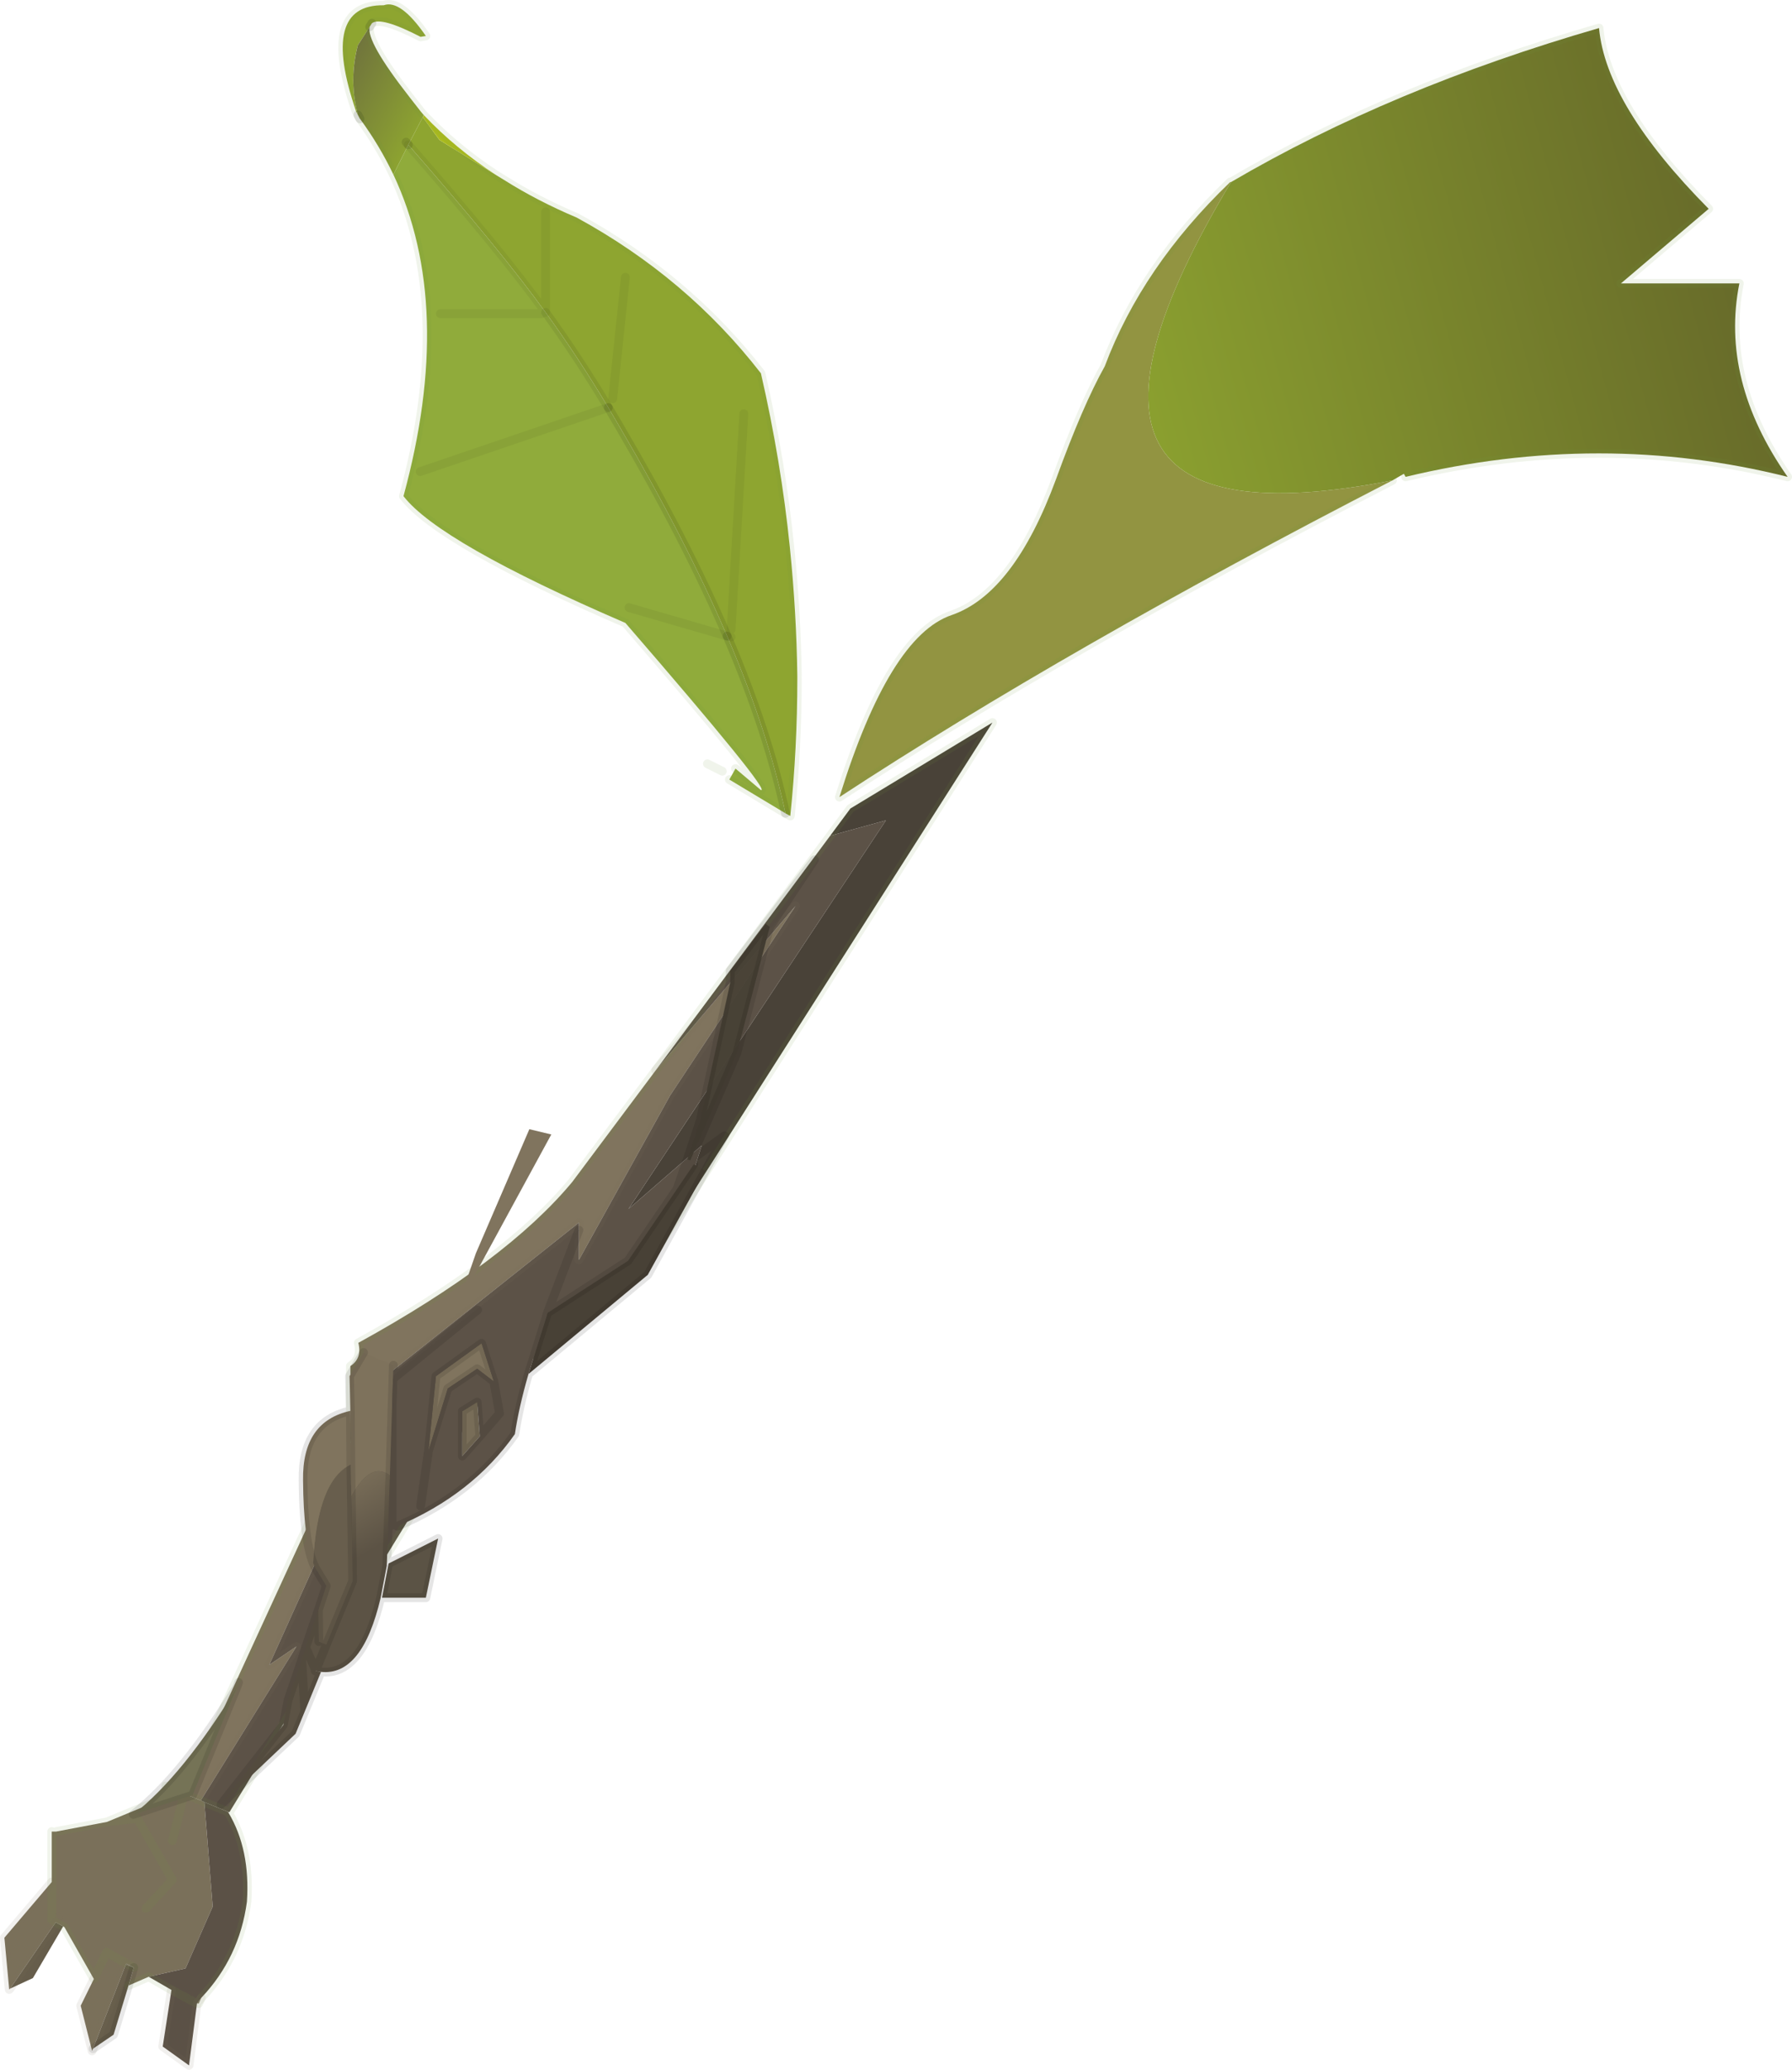 <?xml version="1.0" encoding="UTF-8" standalone="no"?>
<svg xmlns:xlink="http://www.w3.org/1999/xlink" height="235.9px" width="204.3px" xmlns="http://www.w3.org/2000/svg">
  <g transform="matrix(1.0, 0.0, 0.0, 1.0, 265.8, 64.3)">
    <path d="M-242.9 140.9 L-242.5 141.1 -241.55 153.0 -244.65 160.05 -248.85 161.0 -251.15 162.0 -250.55 159.95 -251.4 159.5 -251.45 159.6 -255.2 169.2 -255.3 169.45 -256.6 164.3 -255.1 161.25 -254.35 159.7 -253.65 158.2 -251.45 159.45 -253.65 158.2 -254.35 159.7 -255.1 161.25 -258.45 155.35 -258.6 155.25 -259.45 154.8 -259.9 154.5 -259.9 150.2 -259.9 154.5 -259.45 154.8 -264.65 162.35 -264.75 162.45 -265.3 156.55 -259.9 150.2 -259.9 144.45 -259.4 144.45 -253.6 143.35 -244.55 139.6 -244.5 139.55 -244.8 140.15 -244.75 140.15 -242.95 140.9 -242.9 140.9 M-246.15 145.5 L-244.8 140.15 -246.15 145.5 M-244.8 140.15 L-244.55 139.6 -244.8 140.15 M-249.15 153.2 L-246.15 149.95 -250.15 142.95 -253.6 143.35 -250.15 142.95 -246.15 149.95 -249.15 153.2 M-251.45 159.45 L-251.4 159.5 -251.45 159.45 M-259.1 154.2 L-259.45 154.8 -259.1 154.2 M-243.15 164.05 L-243.35 164.05 -242.85 163.4 -243.15 164.05 M-255.1 161.25 L-254.35 159.7 -255.1 161.25" fill="#7a705a" fill-rule="evenodd" stroke="none"/>
    <path d="M-244.5 139.55 L-244.25 139.0 -244.5 139.55 -244.75 140.15 -244.8 140.15 -244.5 139.55" fill="#615847" fill-rule="evenodd" stroke="none"/>
    <path d="M-191.05 57.7 L-175.1 38.95 -189.4 60.55 -199.8 79.3 -199.8 75.05 -221.7 92.45 -222.7 98.8 -224.85 96.7 -225.85 97.7 -225.85 91.4 Q-224.5 90.5 -224.95 88.75 -208.05 79.45 -200.55 70.4 L-191.05 57.7 M-226.1 99.55 L-225.85 99.65 -225.25 103.65 -235.1 125.45 -232.0 123.35 -242.9 140.9 -242.95 140.9 -244.75 140.15 -244.5 139.55 -244.25 139.0 -226.1 99.55" fill="#80745e" fill-rule="evenodd" stroke="none"/>
    <path d="M-188.2 73.8 L-185.8 66.25 -194.15 73.5 -164.8 29.2 -171.15 30.95 -168.85 27.85 -152.65 18.05 -188.2 73.8" fill="#40392e" fill-opacity="0.953" fill-rule="evenodd" stroke="none"/>
    <path d="M-171.15 30.95 L-164.8 29.2 -194.15 73.5 -185.8 66.25 -188.2 73.8 -192.3 80.15 -211.0 95.45 -239.65 142.25 -239.8 142.2 -242.5 141.1 -242.9 140.9 -232.0 123.35 -235.1 125.45 -225.25 103.65 -225.85 99.65 -226.1 99.55 -225.85 98.9 -225.85 97.7 -224.85 96.7 -222.7 98.8 -221.7 92.45 -199.8 75.05 -199.8 79.3 -189.4 60.55 -175.1 38.95 -191.05 57.7 -171.15 30.95" fill="#544a3e" fill-opacity="0.953" fill-rule="evenodd" stroke="none"/>
    <path d="M-242.5 141.1 L-239.8 142.2 -239.75 142.3 Q-237.25 146.5 -237.65 152.45 -238.5 158.8 -242.85 163.4 L-243.35 164.05 -246.25 162.5 -243.35 164.05 -243.35 164.1 -244.25 171.1 -247.25 168.95 -246.25 162.5 -248.85 161.0 -244.65 160.05 -241.55 153.0 -242.5 141.1" fill="#5b5146" fill-rule="evenodd" stroke="none"/>
    <path d="M-250.55 159.95 L-251.45 159.6 -251.4 159.5 -250.55 159.95" fill="#756859" fill-rule="evenodd" stroke="none"/>
    <path d="M-251.45 159.6 L-250.55 159.95 -251.15 162.0 -252.85 167.6 -255.2 169.2 -251.45 159.6 M-264.65 162.35 L-259.45 154.8 -258.6 155.25 -258.65 155.35 -262.05 161.15 -264.65 162.35" fill="#665d4b" fill-rule="evenodd" stroke="none"/>
    <path d="M-188.2 73.8 L-152.65 18.05 -168.85 27.85 -171.15 30.95 -191.05 57.7 -200.55 70.4 Q-208.05 79.45 -224.95 88.75 -224.5 90.5 -225.85 91.4 L-225.85 97.7 -225.85 98.9 -226.1 99.55 -244.25 139.0 -244.5 139.55 -246.9 139.25 M-242.9 140.9 L-242.5 141.1 -239.8 142.2 -239.65 142.25 -211.0 95.45 -192.3 80.15 -188.2 73.8 M-259.4 144.45 L-253.6 143.35 -244.55 139.6 -244.5 139.55 -244.55 139.6 -244.8 140.15 -244.5 139.55 -244.25 139.0 M-244.75 140.15 L-244.8 140.15 -246.15 145.5 M-244.75 140.15 L-242.95 140.9 M-253.6 143.35 L-250.15 142.95 -246.15 149.95 -249.15 153.2 M-250.55 159.95 L-251.4 159.5 M-251.45 159.45 L-253.65 158.2 -254.35 159.7 -255.1 161.25 -258.45 155.35 -258.6 155.25 -259.45 154.8 -259.9 154.5 -259.9 150.2 -259.9 144.45 M-243.15 164.05 L-242.85 163.4 Q-238.5 158.8 -237.65 152.45 -237.25 146.5 -239.75 142.3 L-239.8 142.2 M-243.35 164.05 L-246.25 162.5 -248.85 161.0 -251.15 162.0" fill="none" stroke="#739a3d" stroke-linecap="round" stroke-linejoin="round" stroke-opacity="0.102" stroke-width="1.0"/>
    <path d="M-191.05 57.7 L-175.1 38.95 -189.4 60.55 -199.8 79.3 -199.8 75.05 -221.7 92.45 -222.7 98.8 -224.85 96.7 -225.85 97.7 M-225.85 99.65 L-225.25 103.65 -235.1 125.45 -232.0 123.35 -242.9 140.9 -242.95 140.9 M-251.4 159.5 L-251.45 159.6 -255.2 169.2 -255.3 169.45 -256.6 164.3 -255.1 161.25 -254.35 159.7 M-251.4 159.5 L-251.45 159.45 M-259.9 150.2 L-265.3 156.55 -264.75 162.45 -264.65 162.35 -259.45 154.8 -259.1 154.2 M-242.85 163.4 L-243.35 164.05 -243.35 164.1 -244.25 171.1 -247.25 168.95 -246.25 162.5" fill="none" stroke="#7a705a" stroke-linecap="round" stroke-linejoin="round" stroke-opacity="0.102" stroke-width="1.0"/>
    <path d="M-255.2 169.2 L-252.85 167.6 -251.15 162.0 -250.55 159.95" fill="none" stroke="#000000" stroke-linecap="round" stroke-linejoin="round" stroke-opacity="0.09" stroke-width="1.0"/>
    <path d="M-225.75 106.25 Q-223.55 102.2 -221.35 103.85 L-221.7 114.0 -221.7 114.15 -222.4 117.8 Q-224.5 126.75 -229.2 126.25 L-229.85 126.15 -229.8 126.1 -228.6 123.15 -225.6 115.9 -225.75 106.25" fill="url(#gradient0)" fill-rule="evenodd" stroke="none"/>
    <path d="M-229.2 126.25 L-231.05 130.75 -232.1 133.3 -240.6 141.35 -233.5 132.3 -232.95 129.45 -231.4 124.9 -230.95 123.45 -229.5 119.2 -229.45 122.8 -228.6 123.15 -229.8 126.1 -229.85 126.15 -229.2 126.25 M-231.05 130.75 L-231.4 124.9 -231.05 130.75 M-229.8 126.1 L-230.95 123.45 -229.8 126.1" fill="#5c5345" fill-rule="evenodd" stroke="none"/>
    <path d="M-225.8 102.6 L-225.75 106.25 -225.6 115.9 -228.6 123.15 -229.45 122.8 -229.5 119.2 -228.6 116.45 -229.85 114.4 -230.1 113.85 Q-229.65 104.45 -225.8 102.6" fill="#685e4d" fill-rule="evenodd" stroke="none"/>
    <path d="M-202.95 65.0 L-213.7 84.75 -211.55 78.55 -205.45 64.4 -202.95 65.0 M-225.85 96.5 L-225.8 102.6 Q-229.65 104.45 -230.1 113.85 -231.2 111.05 -231.25 104.4 -231.35 97.7 -225.85 96.5 M-209.5 93.15 L-211.4 91.7 -214.75 93.95 -216.95 101.05 -216.1 92.55 -210.9 88.8 -209.5 93.15" fill="#80745e" fill-rule="evenodd" stroke="none"/>
    <path d="M-225.85 96.5 L-225.95 92.55 -224.35 89.85 Q-222.65 90.6 -220.95 91.3 L-221.0 92.85 -221.1 96.0 -221.35 103.85 Q-223.55 102.2 -225.75 106.25 L-225.8 102.6 -225.85 96.5" fill="#7e725c" fill-rule="evenodd" stroke="none"/>
    <path d="M-243.85 140.3 L-250.6 142.5 Q-244.9 138.0 -238.8 128.0 L-243.85 140.3" fill="#757356" fill-rule="evenodd" stroke="none"/>
    <path d="M-222.25 117.8 L-221.5 113.9 -215.85 111.05 -217.25 117.8 -222.25 117.8" fill="#5b5345" fill-rule="evenodd" stroke="none"/>
    <path d="M-211.1 99.4 L-213.1 101.65 -213.1 96.55 -211.4 95.5 -211.1 99.4" fill="#786d58" fill-rule="evenodd" stroke="none"/>
    <path d="M-205.55 92.3 L-203.55 85.9 -203.4 85.35 -194.2 79.4 -188.6 71.2 -188.3 70.75 -186.7 68.4 -185.4 69.15 -191.95 81.0 -205.55 92.3" fill="#484136" fill-rule="evenodd" stroke="none"/>
    <path d="M-221.1 96.0 L-221.0 92.85 -211.35 85.0 -199.8 75.9 -203.4 85.35 -203.55 85.9 -205.55 92.3 Q-206.65 96.1 -207.1 99.15 -211.95 106.05 -220.5 109.65 L-221.1 109.55 -221.1 96.0 M-211.1 99.4 L-208.85 96.8 -209.5 93.15 -208.85 96.8 -211.1 99.4 -211.4 95.5 -213.1 96.55 -213.1 101.65 -211.1 99.4 M-209.5 93.15 L-210.9 88.8 -216.1 92.55 -216.95 101.05 -214.75 93.95 -211.4 91.7 -209.5 93.15 M-216.95 101.05 L-217.85 107.35 -216.95 101.05" fill="#5c5247" fill-rule="evenodd" stroke="none"/>
    <path d="M-187.45 67.85 L-185.95 63.35 -182.55 47.7 -182.55 46.35 -178.5 41.0 -178.05 41.35 -181.8 55.75 -187.1 67.95 -187.45 67.85" fill="#484136" fill-opacity="0.953" fill-rule="evenodd" stroke="none"/>
    <path d="M-178.5 41.0 L-182.55 46.35 -182.55 47.7 -185.95 63.35 -187.45 67.85 -188.6 71.2 -194.2 79.4 -203.4 85.35 -199.8 75.9 M-187.1 67.95 L-181.8 55.75 -178.05 41.35 -172.95 33.7 -178.5 41.0 M-224.35 89.85 L-225.95 92.55 -225.85 96.5 -225.8 102.6 -225.75 106.25 -225.6 115.9 -228.6 123.15 -229.8 126.1 -229.85 126.15 -229.2 126.25 Q-224.5 126.75 -222.4 117.8 L-222.25 117.8 -217.25 117.8 -215.85 111.05 -221.5 113.9 -221.7 114.0 -221.7 114.15 -222.4 117.8 M-221.35 103.85 L-221.1 96.0 -221.0 92.85 -220.95 91.3 M-205.55 92.3 L-203.55 85.9 -203.4 85.35 M-211.35 85.0 L-221.0 92.85 M-209.5 93.15 L-208.85 96.8 -211.1 99.4 -213.1 101.65 -213.1 96.55 -211.4 95.5 -211.1 99.4 M-209.5 93.15 L-210.9 88.8 -216.1 92.55 -216.95 101.05 -214.75 93.95 -211.4 91.7 -209.5 93.15 M-185.4 69.15 L-183.2 65.15 -187.1 67.95 -188.3 70.75 -186.7 68.4 M-185.4 69.15 L-191.95 81.0 -205.55 92.3 Q-206.65 96.1 -207.1 99.15 -211.95 106.05 -220.5 109.65 M-221.1 109.55 L-221.1 96.0 M-188.3 70.75 L-188.6 71.2 M-243.85 140.3 L-238.8 128.0 Q-244.9 138.0 -250.6 142.5 L-243.85 140.3 M-217.85 107.35 L-216.95 101.05 M-222.25 117.8 L-221.5 113.9 M-221.7 114.0 L-221.35 103.85 M-229.2 126.25 L-231.05 130.75 -232.1 133.3 -240.6 141.35 -233.5 132.3 -232.95 129.45 -231.4 124.9 -230.95 123.45 -229.5 119.2 -228.6 116.45 -229.85 114.4 -230.1 113.85 Q-231.2 111.05 -231.25 104.4 -231.35 97.7 -225.85 96.5 M-229.5 119.2 L-229.45 122.8 M-231.4 124.9 L-231.05 130.75 M-238.8 128.0 L-238.6 127.45 M-230.95 123.45 L-229.8 126.1" fill="none" stroke="#000000" stroke-linecap="round" stroke-linejoin="round" stroke-opacity="0.102" stroke-width="1.0"/>
    <path d="M-223.65 -61.25 L-225.0 -59.15 Q-226.05 -55.15 -225.0 -51.2 L-224.75 -50.75 -224.8 -50.8 -225.0 -51.2 -225.2 -51.6 Q-229.4 -63.8 -222.05 -63.7 -220.15 -64.4 -217.25 -60.2 L-217.85 -60.1 Q-222.4 -62.45 -223.4 -61.65 L-223.65 -61.25 M-217.5 -51.2 L-217.45 -51.15 -217.6 -50.95 -217.5 -51.2 M-209.25 -44.35 L-208.35 -43.8 Q-204.55 -41.4 -200.05 -39.5 -187.5 -32.65 -179.05 -21.75 -176.75 -11.75 -175.75 -1.9 -175.0 5.45 -174.9 12.75 L-174.9 13.05 Q-174.9 20.95 -175.7 28.7 L-176.25 28.4 Q-178.25 19.05 -182.9 8.2 -187.65 -2.85 -195.1 -15.55 L-196.45 -17.85 Q-199.8 -23.45 -203.6 -28.7 -208.7 -35.75 -219.25 -47.8 L-217.6 -50.95 -215.7 -48.35 -209.25 -44.35 M-203.6 -40.15 L-203.6 -28.7 -203.6 -40.15 M-194.5 -32.7 L-195.95 -18.85 -194.5 -32.7 M-182.45 8.3 L-182.9 8.2 -182.45 8.3 M-181.0 -17.15 L-182.45 7.45 -181.0 -17.15" fill="#8ea530" fill-rule="evenodd" stroke="none"/>
    <path d="M-225.0 -51.2 Q-226.05 -55.15 -225.0 -59.15 L-223.65 -61.25 Q-224.1 -59.6 -219.05 -53.15 L-217.8 -51.55 -217.5 -51.2 -217.6 -50.95 -219.25 -47.8 -220.95 -44.4 Q-222.55 -47.75 -224.75 -50.75 L-225.0 -51.2 M-219.5 -48.1 L-219.25 -47.8 -219.5 -48.1" fill="url(#gradient1)" fill-rule="evenodd" stroke="none"/>
    <path d="M-217.45 -51.15 Q-213.9 -47.4 -209.25 -44.35 L-215.7 -48.35 -217.6 -50.95 -217.45 -51.15" fill="#abbb1e" fill-rule="evenodd" stroke="none"/>
    <path d="M-220.95 -44.4 L-219.25 -47.8 Q-208.7 -35.75 -203.6 -28.7 -199.8 -23.45 -196.45 -17.85 L-195.1 -15.55 Q-187.65 -2.85 -182.9 8.2 L-194.1 4.95 -182.9 8.2 Q-178.25 19.05 -176.25 28.4 L-182.65 24.55 -181.95 23.3 -179.05 25.75 Q-177.8 26.0 -194.5 6.7 -215.7 -2.45 -219.8 -7.75 -213.9 -29.4 -220.95 -44.4 M-215.6 -28.55 L-204.05 -28.55 -215.6 -28.55 M-217.9 -10.55 L-196.45 -17.85 -217.9 -10.55" fill="#90ab3b" fill-rule="evenodd" stroke="none"/>
    <path d="M-224.75 -50.75 Q-222.55 -47.75 -220.95 -44.4 -213.9 -29.4 -219.8 -7.75 -215.7 -2.45 -194.5 6.7 -177.8 26.0 -179.05 25.75 L-181.95 23.3 M-224.75 -50.75 L-224.8 -50.8 -225.0 -51.2 -225.2 -51.6 Q-229.4 -63.8 -222.05 -63.7 -220.15 -64.4 -217.25 -60.2 L-217.85 -60.1 Q-222.4 -62.45 -223.4 -61.65 M-223.65 -61.25 Q-224.1 -59.6 -219.05 -53.15 L-217.8 -51.55 -217.5 -51.2 -217.45 -51.15 Q-213.9 -47.4 -209.25 -44.35 L-208.35 -43.8 Q-204.55 -41.4 -200.05 -39.5 -187.5 -32.65 -179.05 -21.75 -176.75 -11.75 -175.75 -1.9 -175.0 5.45 -174.9 12.75 M-174.9 13.05 Q-174.9 20.95 -175.7 28.7 L-176.25 28.4 -182.65 24.55 M-183.45 23.6 L-185.15 22.75" fill="none" stroke="#739a3d" stroke-linecap="round" stroke-linejoin="round" stroke-opacity="0.102" stroke-width="1.0"/>
    <path d="M-225.0 -51.2 L-224.75 -50.75 M-219.25 -47.8 L-219.5 -48.1 M-223.4 -61.65 L-223.65 -61.25 M-182.9 8.2 Q-178.25 19.05 -176.25 28.4" fill="none" stroke="#000000" stroke-linecap="round" stroke-linejoin="round" stroke-opacity="0.102" stroke-width="1.0"/>
    <path d="M-219.25 -47.8 Q-208.7 -35.75 -203.6 -28.7 L-203.6 -40.15 M-204.05 -28.55 L-215.6 -28.55 M-195.95 -18.85 L-194.5 -32.7 M-182.9 8.2 L-182.45 8.3 M-196.45 -17.85 L-217.9 -10.55 M-182.9 8.2 L-194.1 4.95 M-182.45 7.45 L-181.0 -17.15" fill="none" stroke="#000000" stroke-linecap="round" stroke-linejoin="round" stroke-opacity="0.051" stroke-width="1.0"/>
    <path d="M-203.6 -28.7 Q-199.8 -23.45 -196.45 -17.85" fill="none" stroke="#000000" stroke-linecap="round" stroke-linejoin="round" stroke-opacity="0.071" stroke-width="1.0"/>
    <path d="M-196.45 -17.85 L-195.1 -15.55 Q-187.65 -2.85 -182.9 8.2" fill="none" stroke="#000000" stroke-linecap="round" stroke-linejoin="round" stroke-opacity="0.09" stroke-width="1.0"/>
    <path d="M-107.05 -9.55 Q-144.15 9.55 -170.1 26.55 -164.4 8.2 -157.3 5.8 -150.2 3.35 -145.4 -9.7 -142.35 -18.1 -139.85 -22.55 -135.6 -33.9 -125.55 -43.55 L-125.45 -43.55 Q-151.1 -0.9 -107.05 -9.55" fill="#929441" fill-rule="evenodd" stroke="none"/>
    <path d="M-125.45 -43.55 Q-107.2 -54.25 -83.5 -61.1 -82.7 -52.3 -71.0 -40.5 L-81.0 -32.0 -67.5 -32.0 Q-69.7 -20.95 -62.0 -9.95 -83.3 -15.3 -105.55 -9.95 L-105.75 -10.3 -107.05 -9.55 Q-151.1 -0.9 -125.45 -43.55" fill="url(#gradient2)" fill-rule="evenodd" stroke="none"/>
    <path d="M-107.05 -9.55 Q-144.15 9.55 -170.1 26.55 -164.4 8.2 -157.3 5.8 -150.2 3.35 -145.4 -9.7 -142.35 -18.1 -139.85 -22.55 -135.6 -33.9 -125.55 -43.55 L-125.45 -43.55 Q-107.2 -54.25 -83.5 -61.1 -82.7 -52.3 -71.0 -40.5 L-81.0 -32.0 -67.5 -32.0 Q-69.7 -20.95 -62.0 -9.95 -83.3 -15.3 -105.55 -9.95" fill="none" stroke="#739a3d" stroke-linecap="round" stroke-linejoin="round" stroke-opacity="0.102" stroke-width="1.0"/>
  </g>
  <defs>
    <linearGradient gradientTransform="matrix(0.003, 0.005, -0.019, 0.011, -225.4, 108.0)" gradientUnits="userSpaceOnUse" id="gradient0" spreadMethod="pad" x1="-819.2" x2="819.2">
      <stop offset="0.0" stop-color="#7e725c"/>
      <stop offset="1.0" stop-color="#5c5345"/>
    </linearGradient>
    <linearGradient gradientTransform="matrix(-0.01, -0.006, 0.005, -0.009, -225.6, -54.65)" gradientUnits="userSpaceOnUse" id="gradient1" spreadMethod="pad" x1="-819.2" x2="819.2">
      <stop offset="0.0" stop-color="#8ea530"/>
      <stop offset="1.0" stop-color="#5c5345"/>
    </linearGradient>
    <linearGradient gradientTransform="matrix(0.062, -0.017, 0.008, 0.03, -91.3, -29.2)" gradientUnits="userSpaceOnUse" id="gradient2" spreadMethod="pad" x1="-819.2" x2="819.2">
      <stop offset="0.0" stop-color="#929441"/>
      <stop offset="0.0" stop-color="#8ea530"/>
      <stop offset="1.0" stop-color="#595527"/>
    </linearGradient>
  </defs>
</svg>
